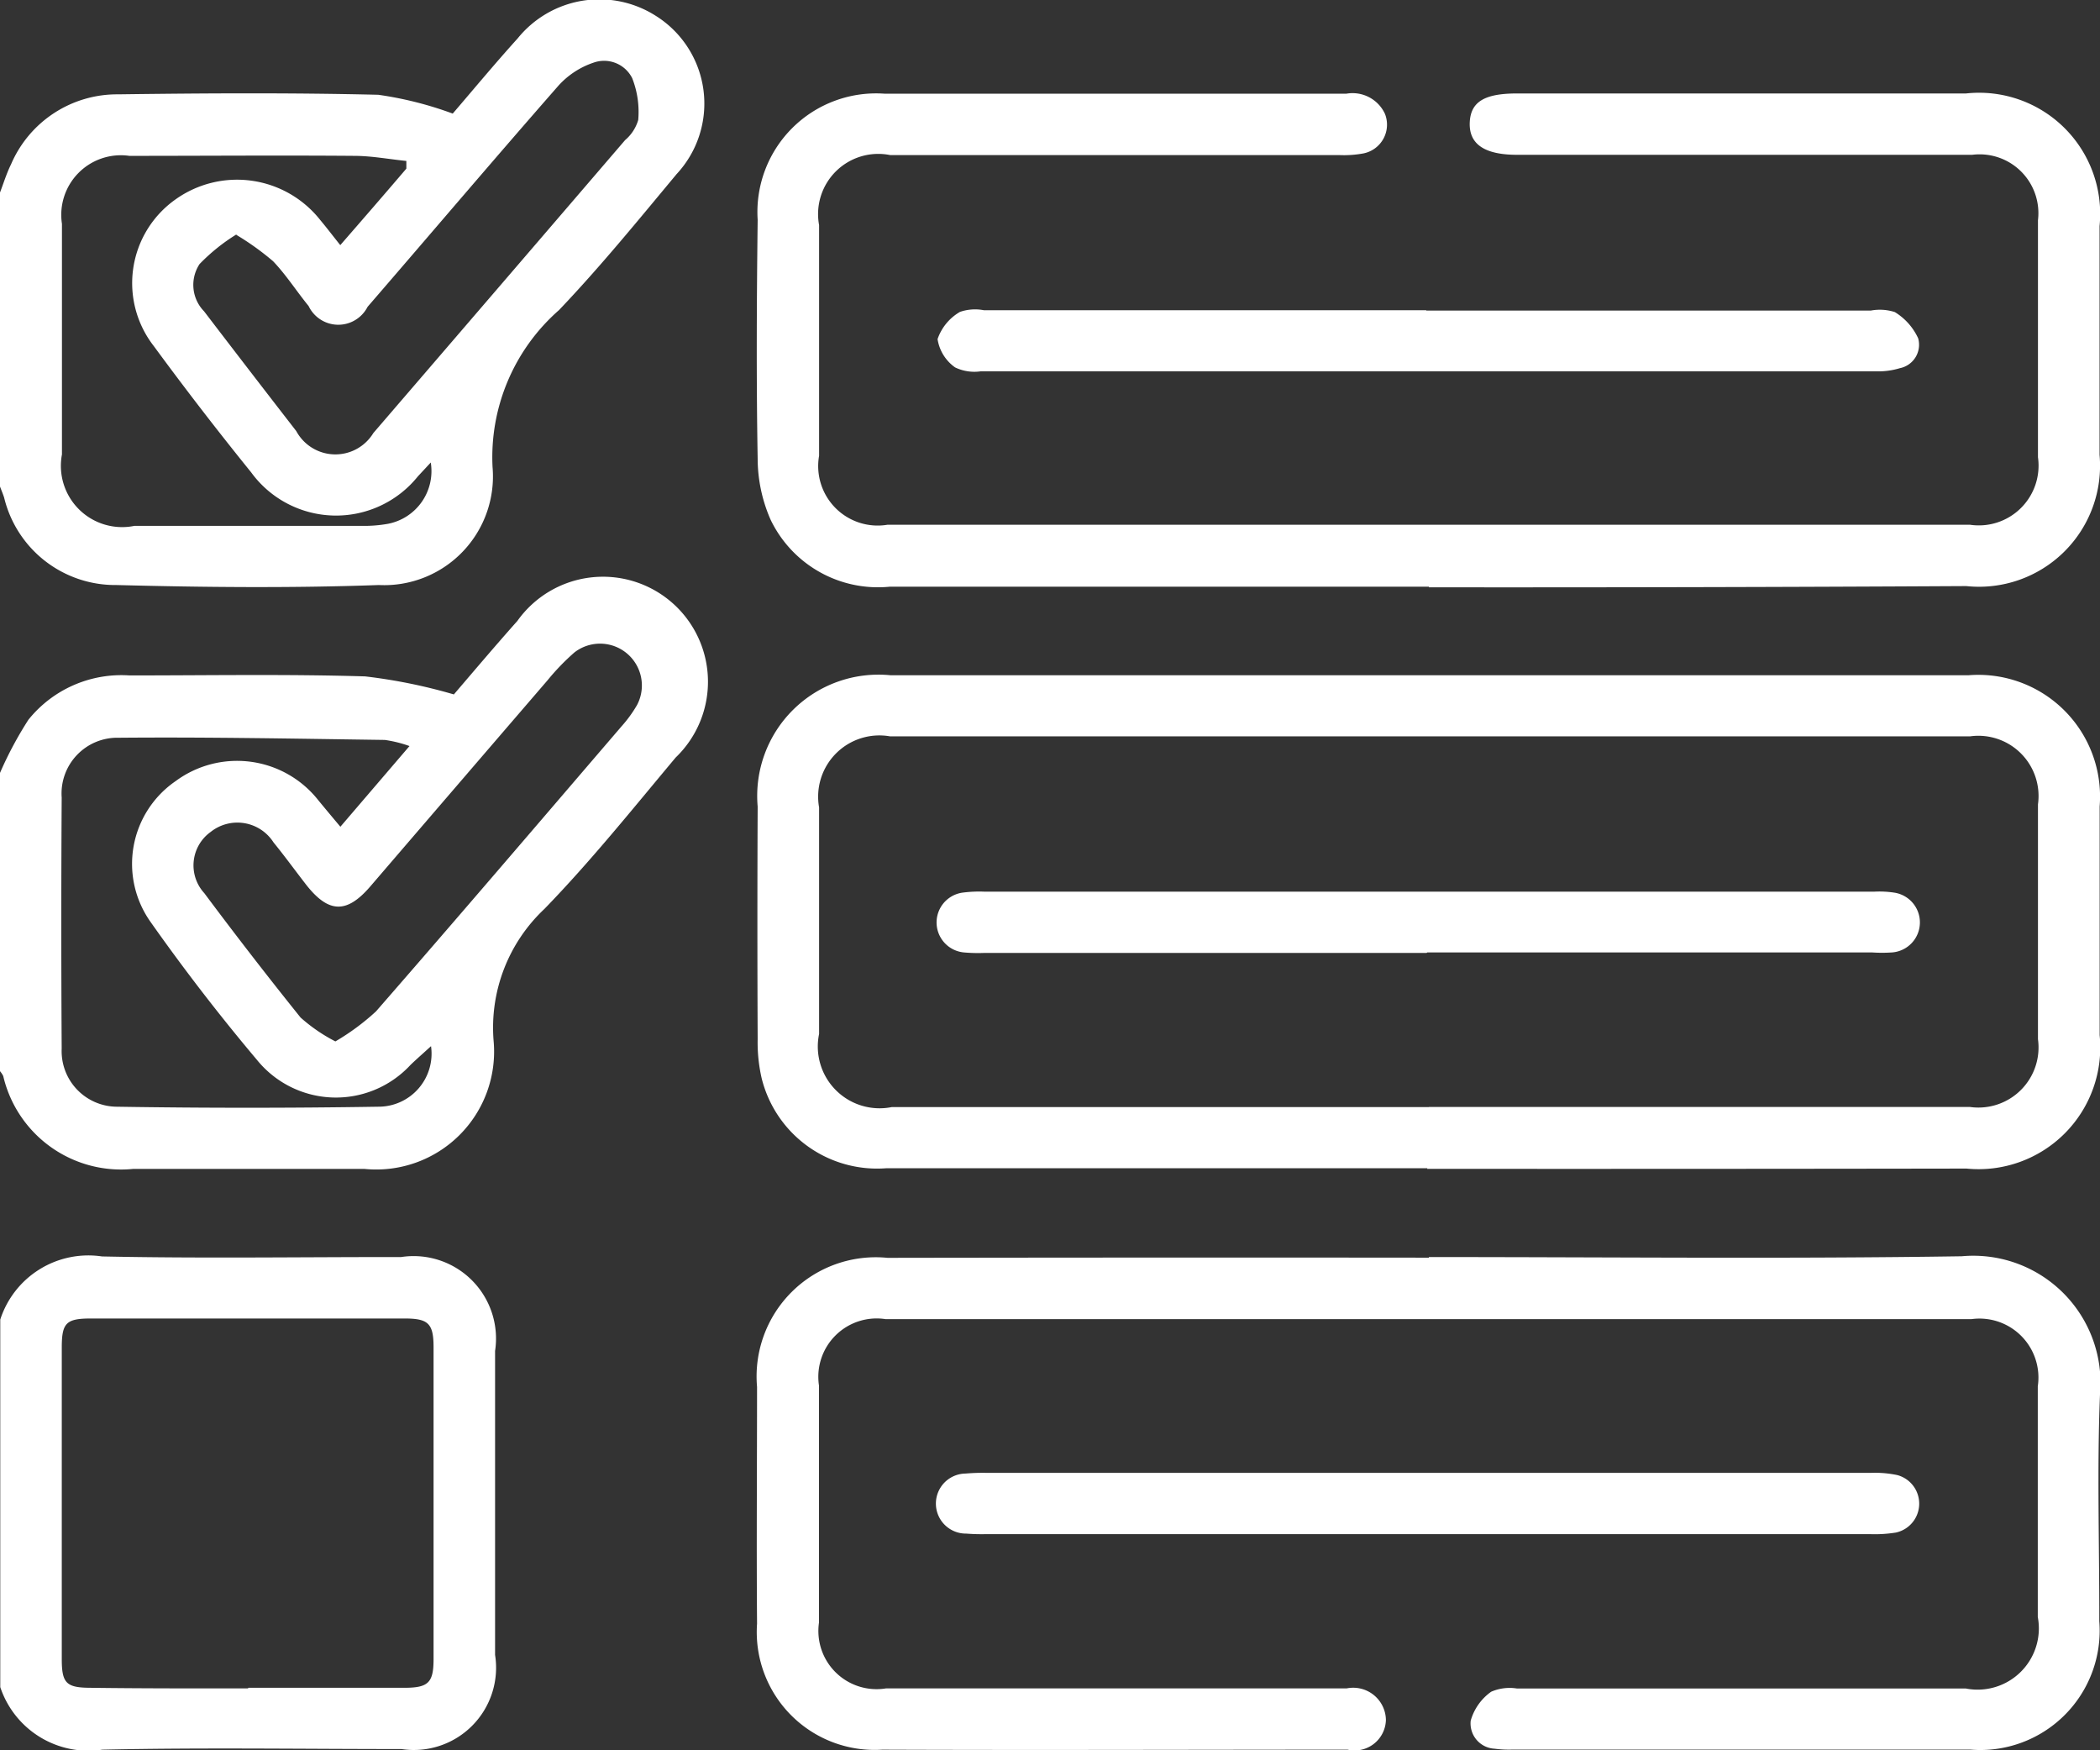 <svg xmlns="http://www.w3.org/2000/svg" width="24" height="20" viewBox="0 0 24 20">
  <rect x="0" y="0" width="24" height="20" fill="#333333" stroke="none"/>
<defs>
    <style>
      .cls-1 {
        fill: #fff;
        fill-rule: evenodd;
      }
    </style>
  </defs>
  <path id="mathhead03" class="cls-1" d="M559,109.832a4.254,4.254,0,0,1,.325-0.608,1.363,1.363,0,0,1,1.155-.506c0.9,0,1.8-.016,2.693.011a6.163,6.163,0,0,1,1.014.206c0.2-.233.459-0.54,0.726-0.84a1.2,1.2,0,1,1,1.809,1.561c-0.49.585-.969,1.183-1.5,1.73a1.861,1.861,0,0,0-.581,1.505,1.347,1.347,0,0,1-1.474,1.466c-0.882,0-1.765,0-2.647,0a1.383,1.383,0,0,1-1.483-1.061,0.257,0.257,0,0,0-.038-0.057v-3.406Zm4.68-.307a1.44,1.44,0,0,0-.282-0.07c-1.014-.014-2.028-0.034-3.043-0.025a0.637,0.637,0,0,0-.65.683q-0.009,1.435,0,2.87a0.635,0.635,0,0,0,.621.663q1.5,0.024,3,0a0.606,0.606,0,0,0,.6-0.692c-0.077.071-.158,0.141-0.235,0.215a1.161,1.161,0,0,1-1.756-.06c-0.426-.505-0.831-1.031-1.212-1.571a1.147,1.147,0,0,1,.285-1.613,1.182,1.182,0,0,1,1.632.222c0.078,0.095.156,0.188,0.25,0.3Zm-0.847,3.375a2.672,2.672,0,0,0,.464-0.343c0.942-1.08,1.873-2.17,2.806-3.257a1.458,1.458,0,0,0,.178-0.245,0.478,0.478,0,0,0-.716-0.6,2.64,2.64,0,0,0-.307.318q-1.014,1.178-2.026,2.356c-0.27.314-.477,0.308-0.735-0.022-0.124-.16-0.243-0.324-0.371-0.481a0.49,0.49,0,0,0-.718-0.12,0.47,0.47,0,0,0-.073.7q0.537,0.72,1.1,1.421A1.9,1.9,0,0,0,562.833,112.9Zm-3.833-9.7c0.041-.107.075-0.219,0.126-0.322a1.319,1.319,0,0,1,1.224-.8c0.99-.013,1.982-0.019,2.973.005a4.113,4.113,0,0,1,.851.215c0.216-.251.473-0.561,0.742-0.859a1.2,1.2,0,0,1,1.582-.256,1.183,1.183,0,0,1,.235,1.806c-0.438.526-.872,1.059-1.344,1.554a2.237,2.237,0,0,0-.76,1.792,1.243,1.243,0,0,1-1.3,1.35c-1,.036-2,0.026-3,0a1.306,1.306,0,0,1-1.282-1c-0.014-.043-0.032-0.085-0.048-0.128v-3.36Zm4.644-.278c0-.028,0-0.056,0-0.083-0.2-.02-0.393-0.057-0.59-0.058-0.859-.007-1.717,0-2.576,0a0.681,0.681,0,0,0-.77.777q0,1.317,0,2.635a0.7,0.7,0,0,0,.828.816q1.3,0,2.6,0a1.536,1.536,0,0,0,.3-0.024,0.613,0.613,0,0,0,.487-0.7l-0.147.158a1.2,1.2,0,0,1-1.906-.046q-0.573-.708-1.112-1.442a1.171,1.171,0,0,1,.246-1.675,1.211,1.211,0,0,1,1.655.233c0.073,0.087.142,0.178,0.23,0.288C563.151,103.5,563.4,103.213,563.644,102.927Zm-1.941.756a2.172,2.172,0,0,0-.422.339,0.432,0.432,0,0,0,.051.54q0.525,0.687,1.054,1.369a0.508,0.508,0,0,0,.881.022q1.44-1.673,2.877-3.347a0.478,0.478,0,0,0,.15-0.23,1.053,1.053,0,0,0-.069-0.478,0.359,0.359,0,0,0-.442-0.177,0.946,0.946,0,0,0-.4.262c-0.734.837-1.454,1.686-2.182,2.528a0.376,0.376,0,0,1-.674-0.009c-0.138-.169-0.256-0.355-0.406-0.512A3.077,3.077,0,0,0,561.7,103.683Zm-2.7,12.4a1.058,1.058,0,0,1,1.163-.721c1.139,0.024,2.279.006,3.418,0.007a0.942,0.942,0,0,1,1.074,1.073q0,1.737,0,3.473a0.94,0.94,0,0,1-1.07,1.076c-1.14,0-2.279-.018-3.418.007a1.062,1.062,0,0,1-1.167-.715v-4.2Zm2.835,4.208c0.593,0,1.186,0,1.78,0,0.275,0,.336-0.056.337-0.322q0-1.783,0-3.569c0-.271-0.059-0.329-0.331-0.329q-1.792,0-3.584,0c-0.282,0-.333.05-0.334,0.324q0,1.783,0,3.569c0,0.275.052,0.326,0.328,0.327C560.633,120.294,561.234,120.293,561.835,120.293Zm13.475-5.937q-3.091,0-6.182,0a1.359,1.359,0,0,1-1.428-1.035,1.838,1.838,0,0,1-.044-0.439q-0.006-1.329,0-2.659a1.386,1.386,0,0,1,1.519-1.5q6.158,0,12.318,0a1.391,1.391,0,0,1,1.5,1.5q0,1.307,0,2.612a1.391,1.391,0,0,1-1.522,1.525Q578.39,114.358,575.31,114.356Zm0.017-.7h6.184a0.687,0.687,0,0,0,.777-0.775q0-1.341,0-2.682a0.688,0.688,0,0,0-.775-0.778q-6.173,0-12.345,0a0.7,0.7,0,0,0-.81.812q0,1.294,0,2.589a0.706,0.706,0,0,0,.832.835h6.137Zm0-5.945q-3.079,0-6.161,0a1.361,1.361,0,0,1-1.361-.763,1.743,1.743,0,0,1-.149-0.7c-0.016-.909-0.011-1.819,0-2.729a1.356,1.356,0,0,1,1.455-1.441c1.757,0,3.514,0,5.271,0a0.408,0.408,0,0,1,.443.23,0.335,0.335,0,0,1-.246.452,1.236,1.236,0,0,1-.279.019h-5.13a0.688,0.688,0,0,0-.812.8q0,1.319,0,2.636a0.68,0.68,0,0,0,.783.788q6.185,0,12.369,0a0.683,0.683,0,0,0,.778-0.772q0-1.355,0-2.707a0.672,0.672,0,0,0-.752-0.748q-2.6,0-5.2,0c-0.372,0-.55-0.121-0.542-0.365s0.173-.336.541-0.336h5.13a1.384,1.384,0,0,1,1.527,1.516q0,1.306,0,2.613a1.383,1.383,0,0,1-1.523,1.5Q578.4,107.714,575.33,107.711Zm0,7.66c2.03,0,4.06.022,6.09-.009A1.454,1.454,0,0,1,583,116.935c-0.035.862-.006,1.726-0.008,2.589a1.365,1.365,0,0,1-1.477,1.468q-2.611,0-5.223,0a1.233,1.233,0,0,1-.211-0.01,0.289,0.289,0,0,1-.273-0.32,0.609,0.609,0,0,1,.234-0.331,0.532,0.532,0,0,1,.294-0.037q2.565,0,5.13,0a0.7,0.7,0,0,0,.823-0.817q0-1.319,0-2.636a0.674,0.674,0,0,0-.756-0.768q-6.207,0-12.414,0a0.667,0.667,0,0,0-.759.761q0,1.353,0,2.706a0.665,0.665,0,0,0,.765.753q2.482,0,4.965,0c0.1,0,.2,0,0.3,0a0.374,0.374,0,0,1,.449.36,0.358,0.358,0,0,1-.438.34c-1.773,0-3.545.007-5.318,0a1.347,1.347,0,0,1-1.431-1.439c-0.007-.9,0-1.8,0-2.706a1.362,1.362,0,0,1,1.491-1.475Q572.238,115.368,575.33,115.371ZM575.3,104.549h5.08a0.56,0.56,0,0,1,.275.017,0.689,0.689,0,0,1,.267.3,0.273,0.273,0,0,1-.209.341,0.846,0.846,0,0,1-.275.036q-5.115,0-10.23,0a0.508,0.508,0,0,1-.293-0.045,0.486,0.486,0,0,1-.2-0.323,0.575,0.575,0,0,1,.256-0.311,0.531,0.531,0,0,1,.274-0.019H575.3Zm0.01,13.981h-5.033a2.278,2.278,0,0,1-.234-0.006,0.343,0.343,0,0,1-.008-0.686,2.277,2.277,0,0,1,.234-0.008q5.057,0,10.113,0a1.254,1.254,0,0,1,.3.025,0.338,0.338,0,0,1-.014.657,1.518,1.518,0,0,1-.3.018h-5.057v0Zm-0.006-6.641h-5.056a1.824,1.824,0,0,1-.234-0.006A0.344,0.344,0,0,1,570,111.2a1.455,1.455,0,0,1,.256-0.011q5.081,0,10.16,0a1.128,1.128,0,0,1,.233.011,0.344,0.344,0,0,1-.023.683,1.659,1.659,0,0,1-.234,0h-5.08Z" transform="translate(-559 -101)"/>
</svg>
